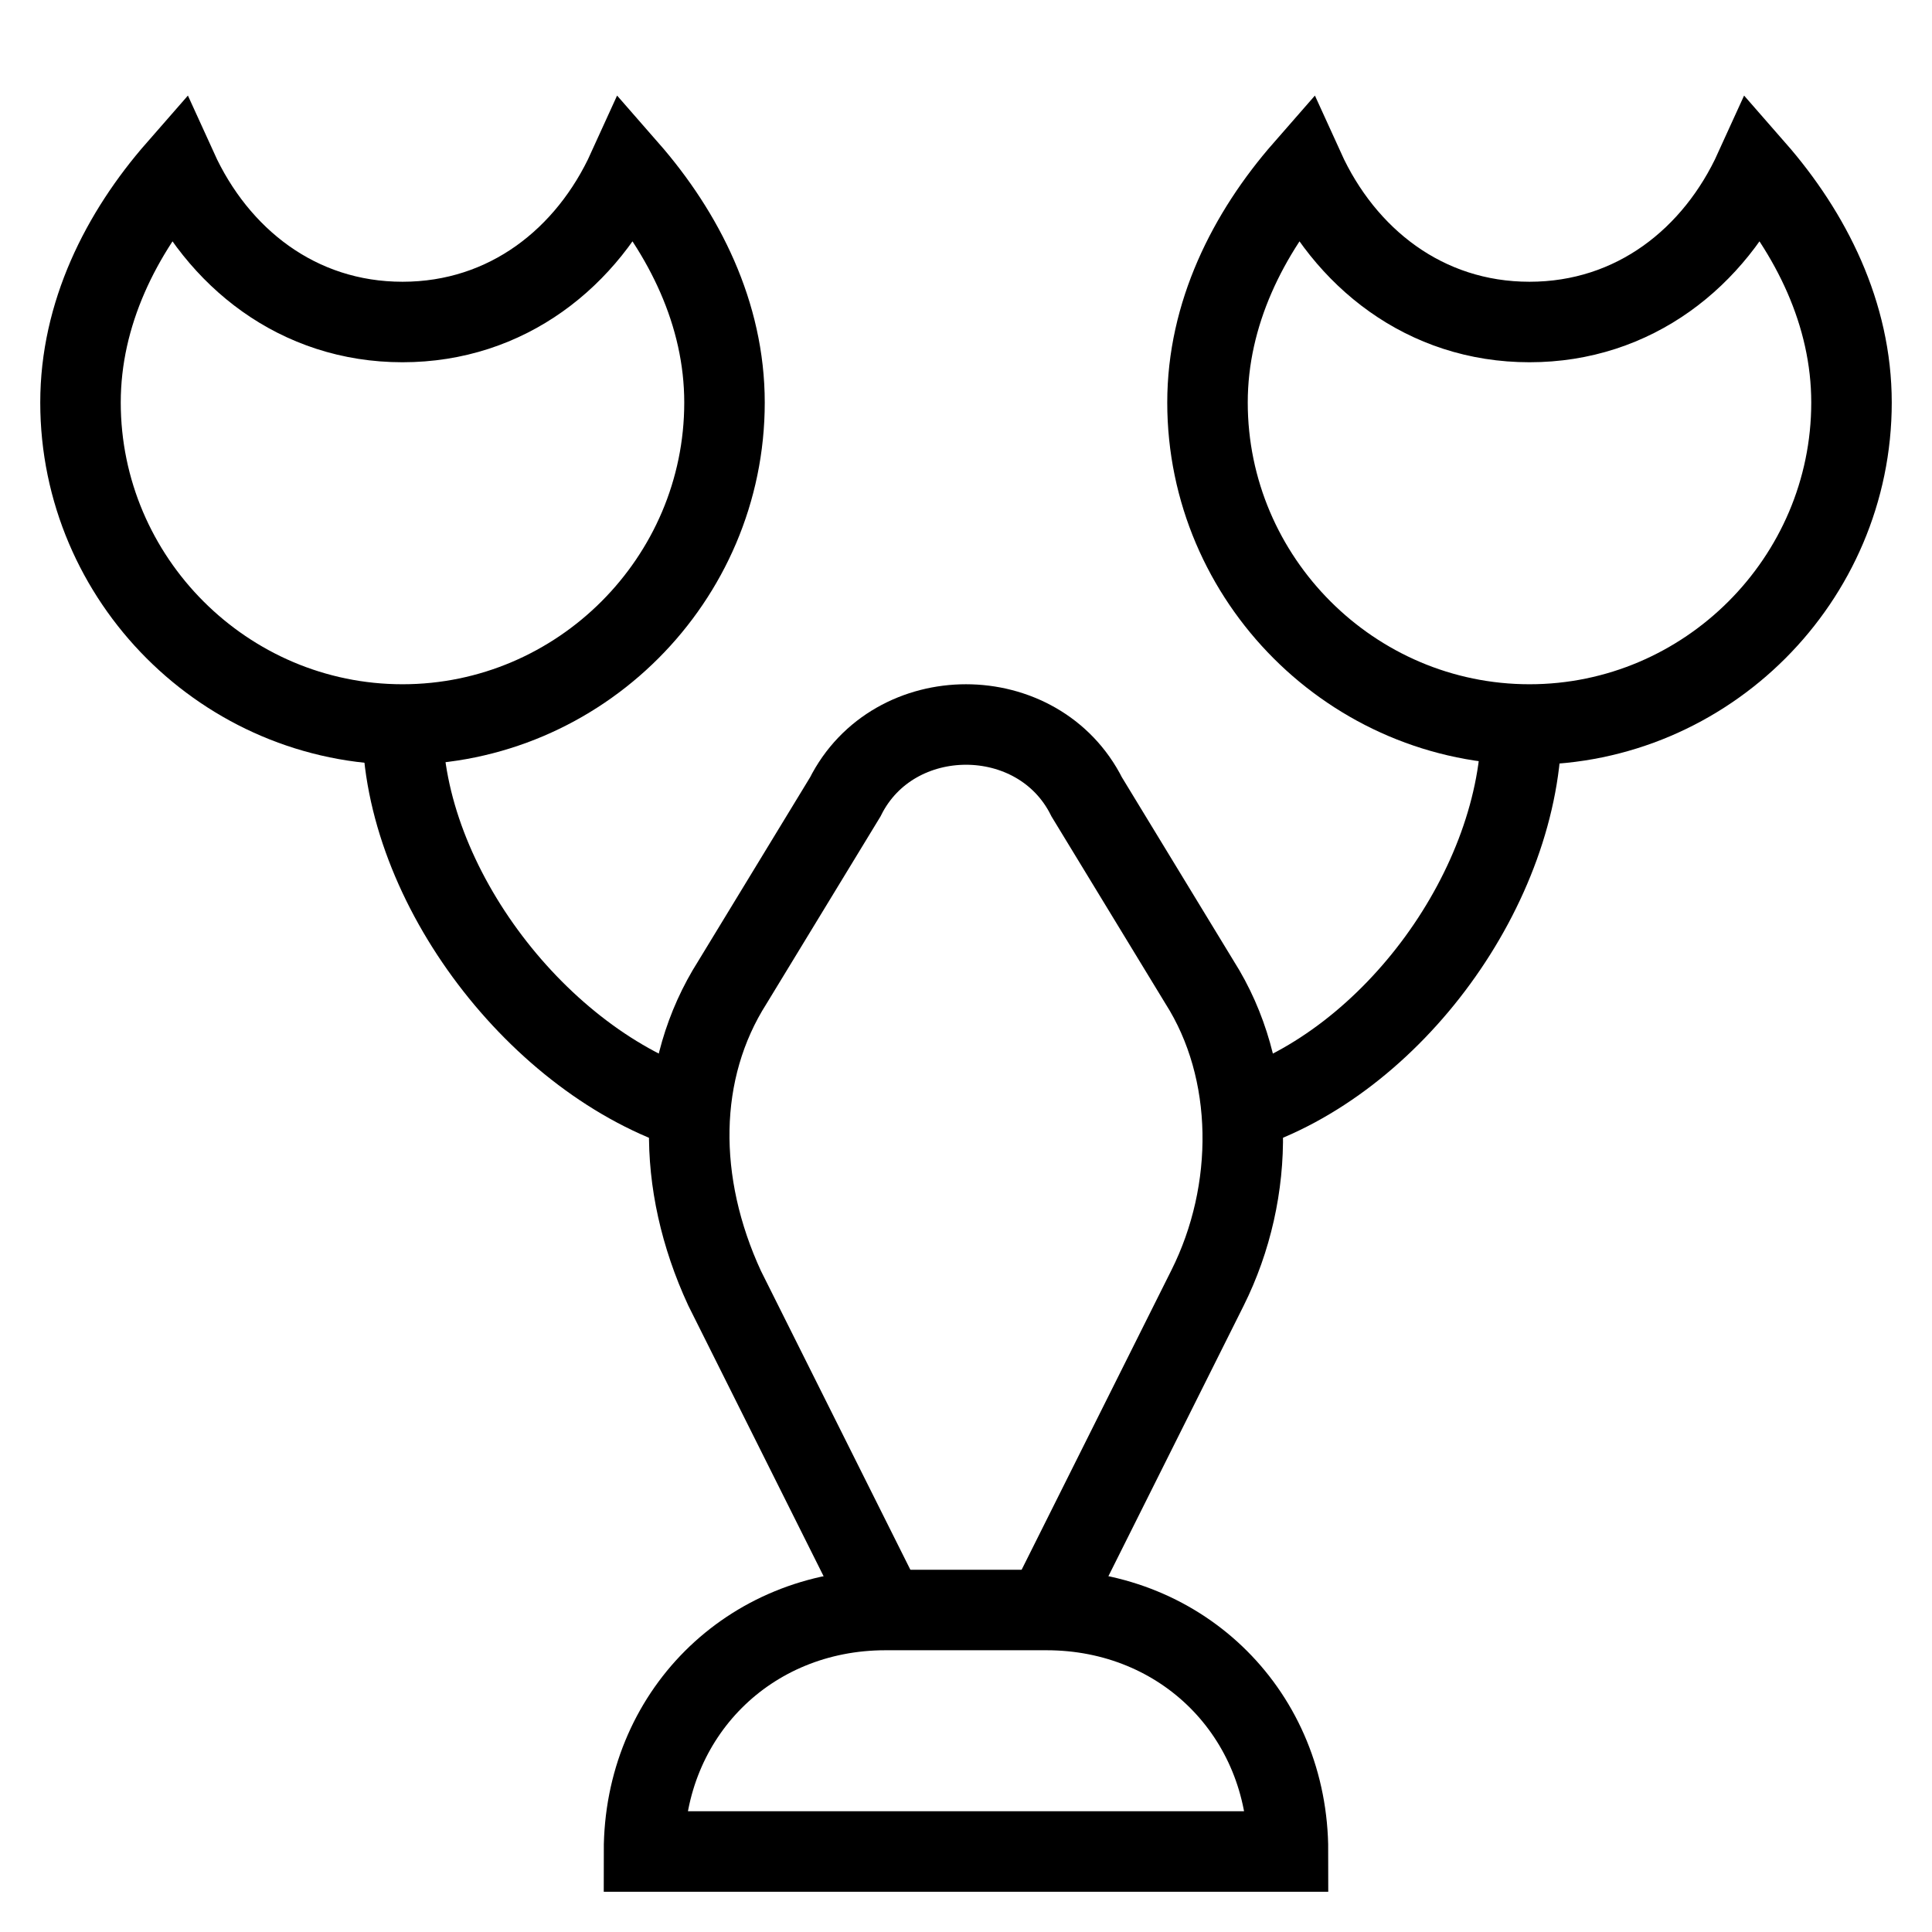 <svg id="nc_icon" xmlns="http://www.w3.org/2000/svg" xmlns:xlink="http://www.w3.org/1999/xlink" x="0px" y="0px" viewBox="0 0 24 24"><g  transform="translate(0, 0)">
<path data-cap="butt" data-color="color-2" fill="none" stroke="currentColor" vector-effect="non-scaling-stroke" stroke-miterlimit="10" d="M5,9c0,2,1.7,4.2,3.6,4.8" stroke-linejoin="miter" stroke-linecap="butt"/>
<path data-cap="butt" data-color="color-2" fill="none" stroke="currentColor" vector-effect="non-scaling-stroke" stroke-miterlimit="10" d="M18.9,9c0,2-1.6,4.2-3.5,4.8" stroke-linejoin="miter" stroke-linecap="butt"/>
<path data-cap="butt" fill="none" stroke="currentColor" vector-effect="non-scaling-stroke" stroke-miterlimit="10" d="M13,20l2-4c0.6-1.2,0.6-2.7-0.1-3.8&#10;&#9;l-1.4-2.3C13.2,9.3,12.6,9,12,9h0c-0.6,0-1.2,0.3-1.5,0.9l-1.4,2.3C8.4,13.3,8.4,14.7,9,16l2,4" stroke-linejoin="miter" stroke-linecap="butt"/>
<path fill="none" stroke="currentColor" vector-effect="non-scaling-stroke" stroke-linecap="square" stroke-miterlimit="10" d="M7.8,2.1C7.3,3.2,6.3,4,5,4&#10;&#9;S2.7,3.2,2.2,2.1C1.5,2.9,1,3.9,1,5c0,2.2,1.8,4,4,4s4-1.8,4-4C9,3.9,8.5,2.9,7.8,2.1z" stroke-linejoin="miter"/>
<path fill="none" stroke="currentColor" vector-effect="non-scaling-stroke" stroke-linecap="square" stroke-miterlimit="10" d="M21.8,2.1&#10;&#9;C21.3,3.2,20.3,4,19,4s-2.3-0.8-2.8-1.9C15.5,2.9,15,3.9,15,5c0,2.2,1.8,4,4,4s4-1.8,4-4C23,3.9,22.5,2.9,21.8,2.1z" stroke-linejoin="miter"/>
<path fill="none" stroke="currentColor" vector-effect="non-scaling-stroke" stroke-linecap="square" stroke-miterlimit="10" d="M13,20h-2c-1.7,0-3,1.3-3,3&#10;&#9;v0h8v0C16,21.3,14.7,20,13,20z" stroke-linejoin="miter"/>
</g></svg>